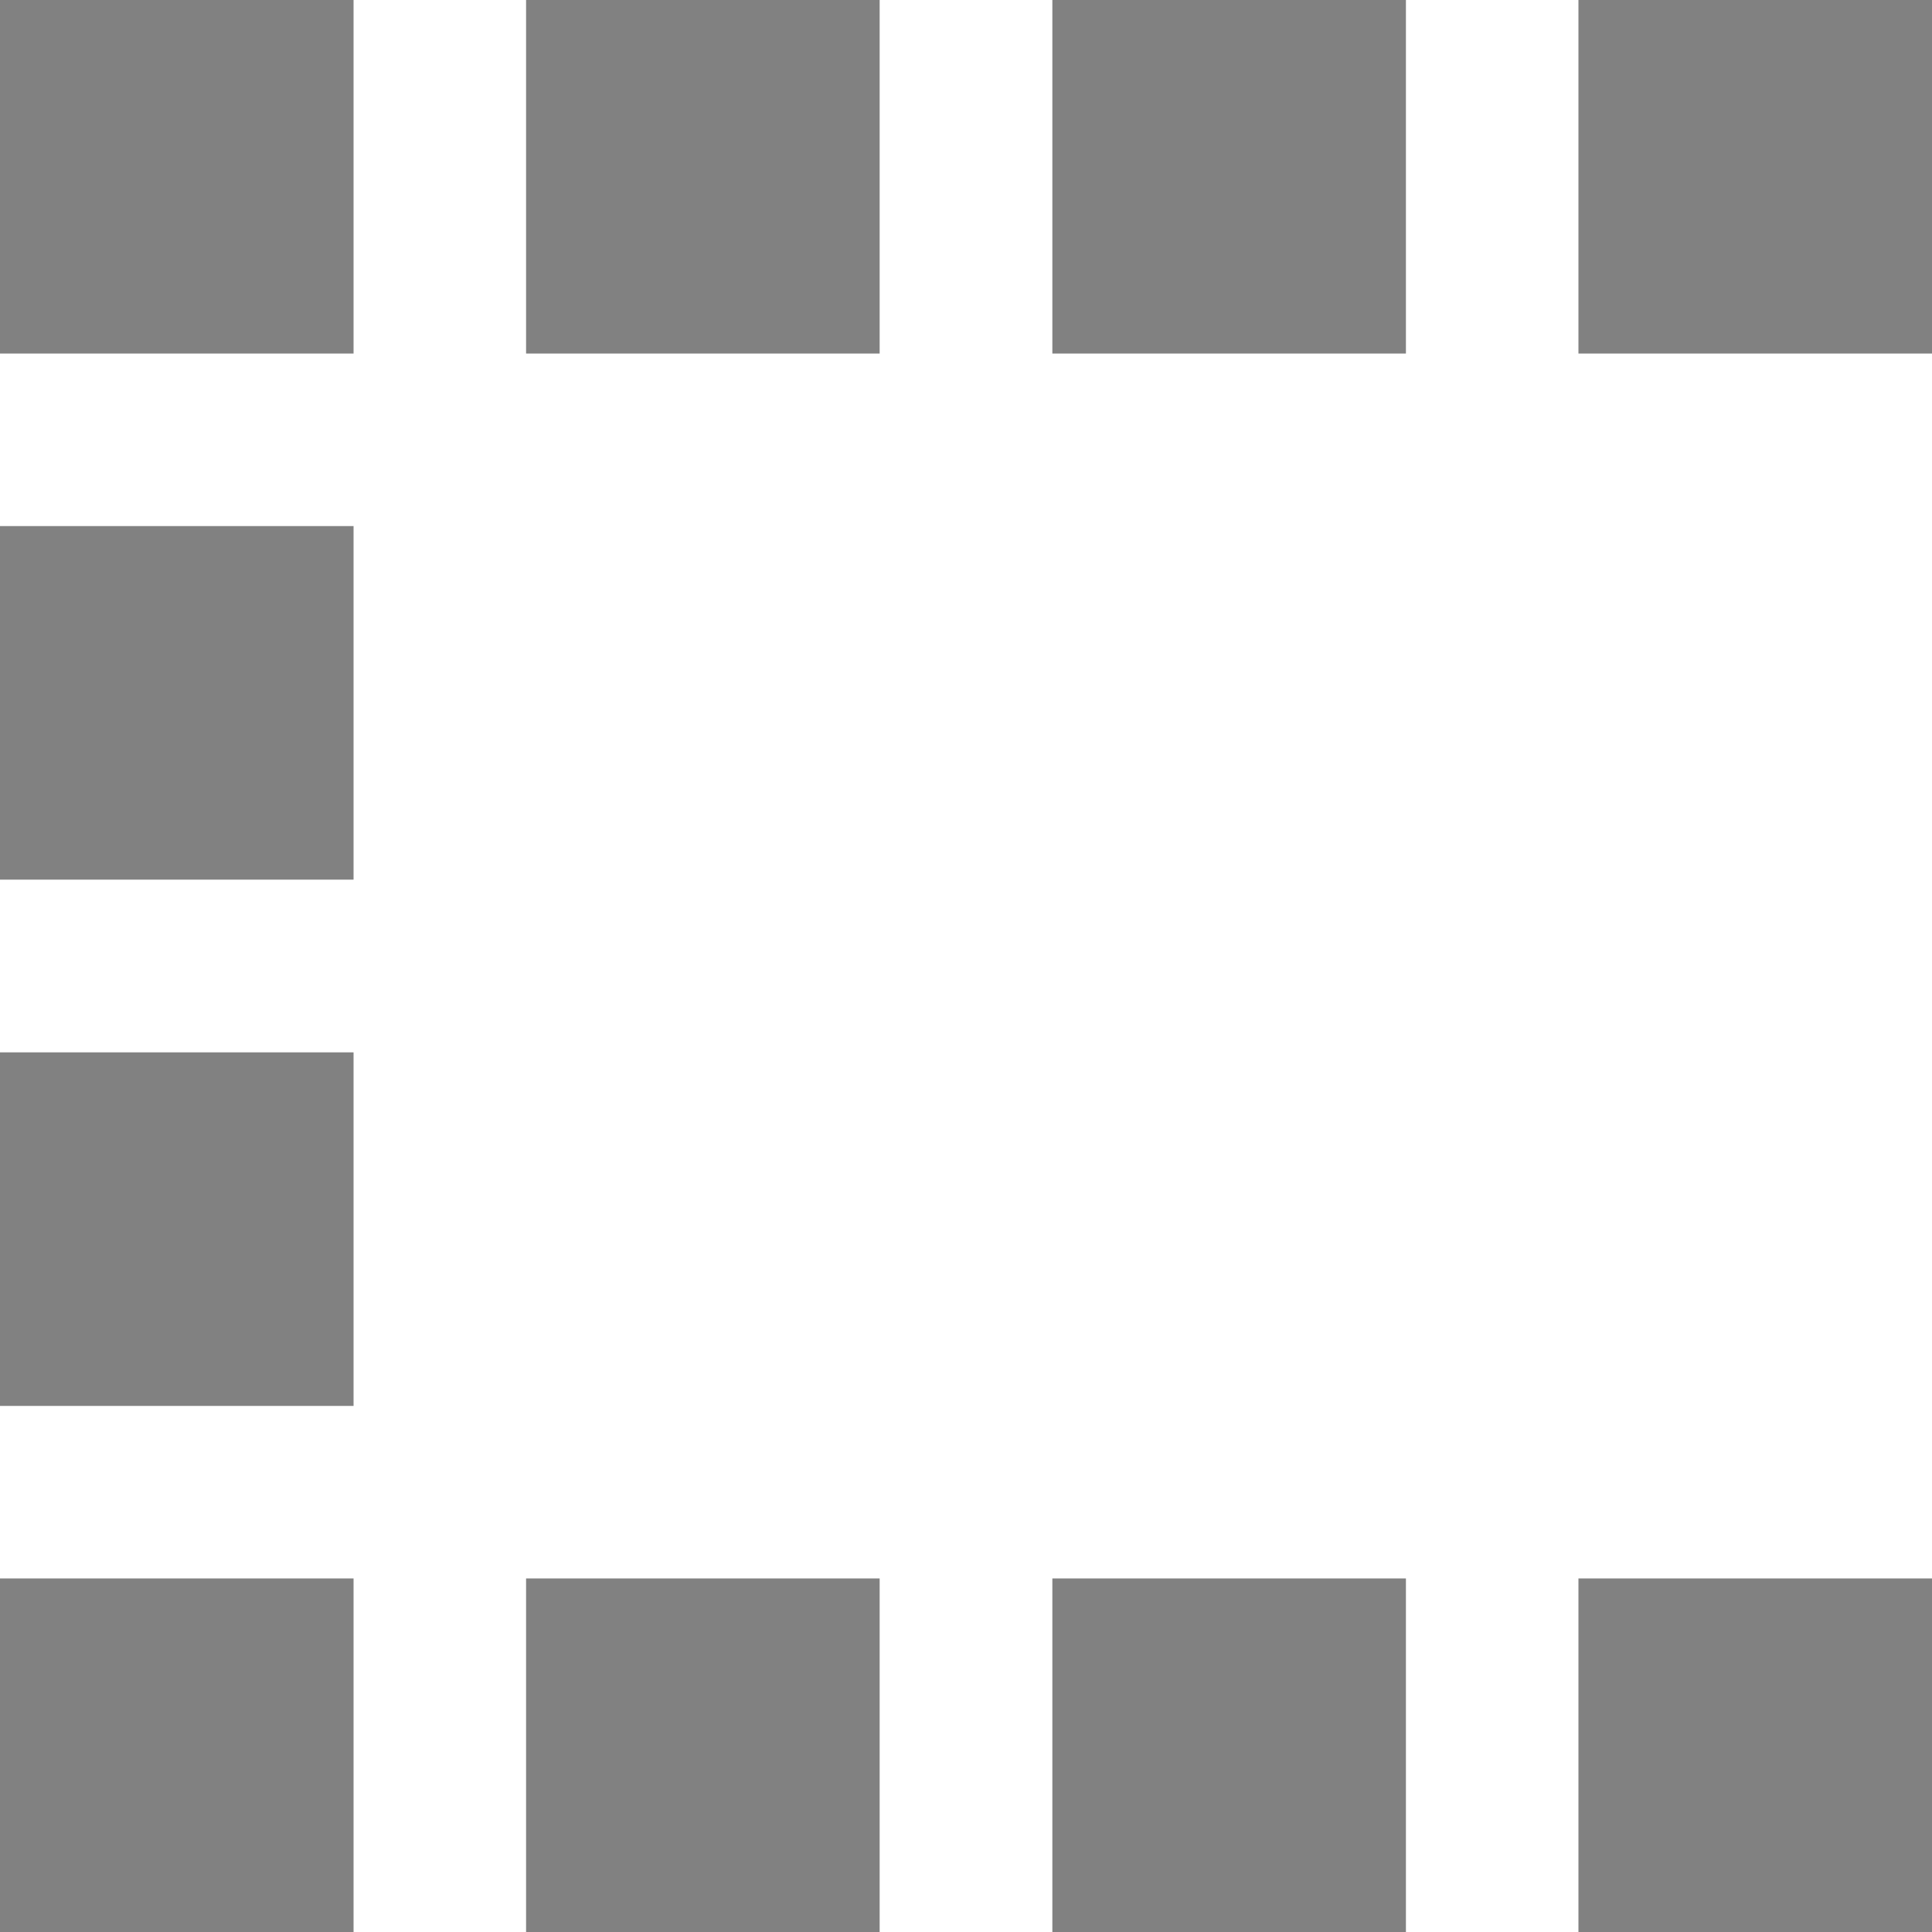 <?xml version="1.0" encoding="utf-8"?>
<!-- Generator: Adobe Illustrator 28.3.0, SVG Export Plug-In . SVG Version: 6.00 Build 0)  -->
<svg version="1.1" id="Layer_1" xmlns="http://www.w3.org/2000/svg" xmlns:xlink="http://www.w3.org/1999/xlink" x="0px" y="0px"
	 viewBox="0 0 1000 1000" style="enable-background:new 0 0 1000 1000;" xml:space="preserve">
<style type="text/css">
	.st0{fill:#818181;}
</style>
<rect x="817" y="0" class="st0" width="183" height="183"/>
<rect x="544.7" y="817" class="st0" width="183" height="183"/>
<rect x="272.3" y="817" class="st0" width="183" height="183"/>
<rect y="817" class="st0" width="183" height="183"/>
<rect y="544.7" class="st0" width="183" height="183"/>
<rect y="272.3" class="st0" width="183" height="183"/>
<rect x="544.7" y="0" class="st0" width="183" height="183"/>
<rect x="272.3" y="0" class="st0" width="183" height="183"/>
<rect y="0" class="st0" width="183" height="183"/>
<rect x="817" y="817" class="st0" width="183" height="183"/>
</svg>
